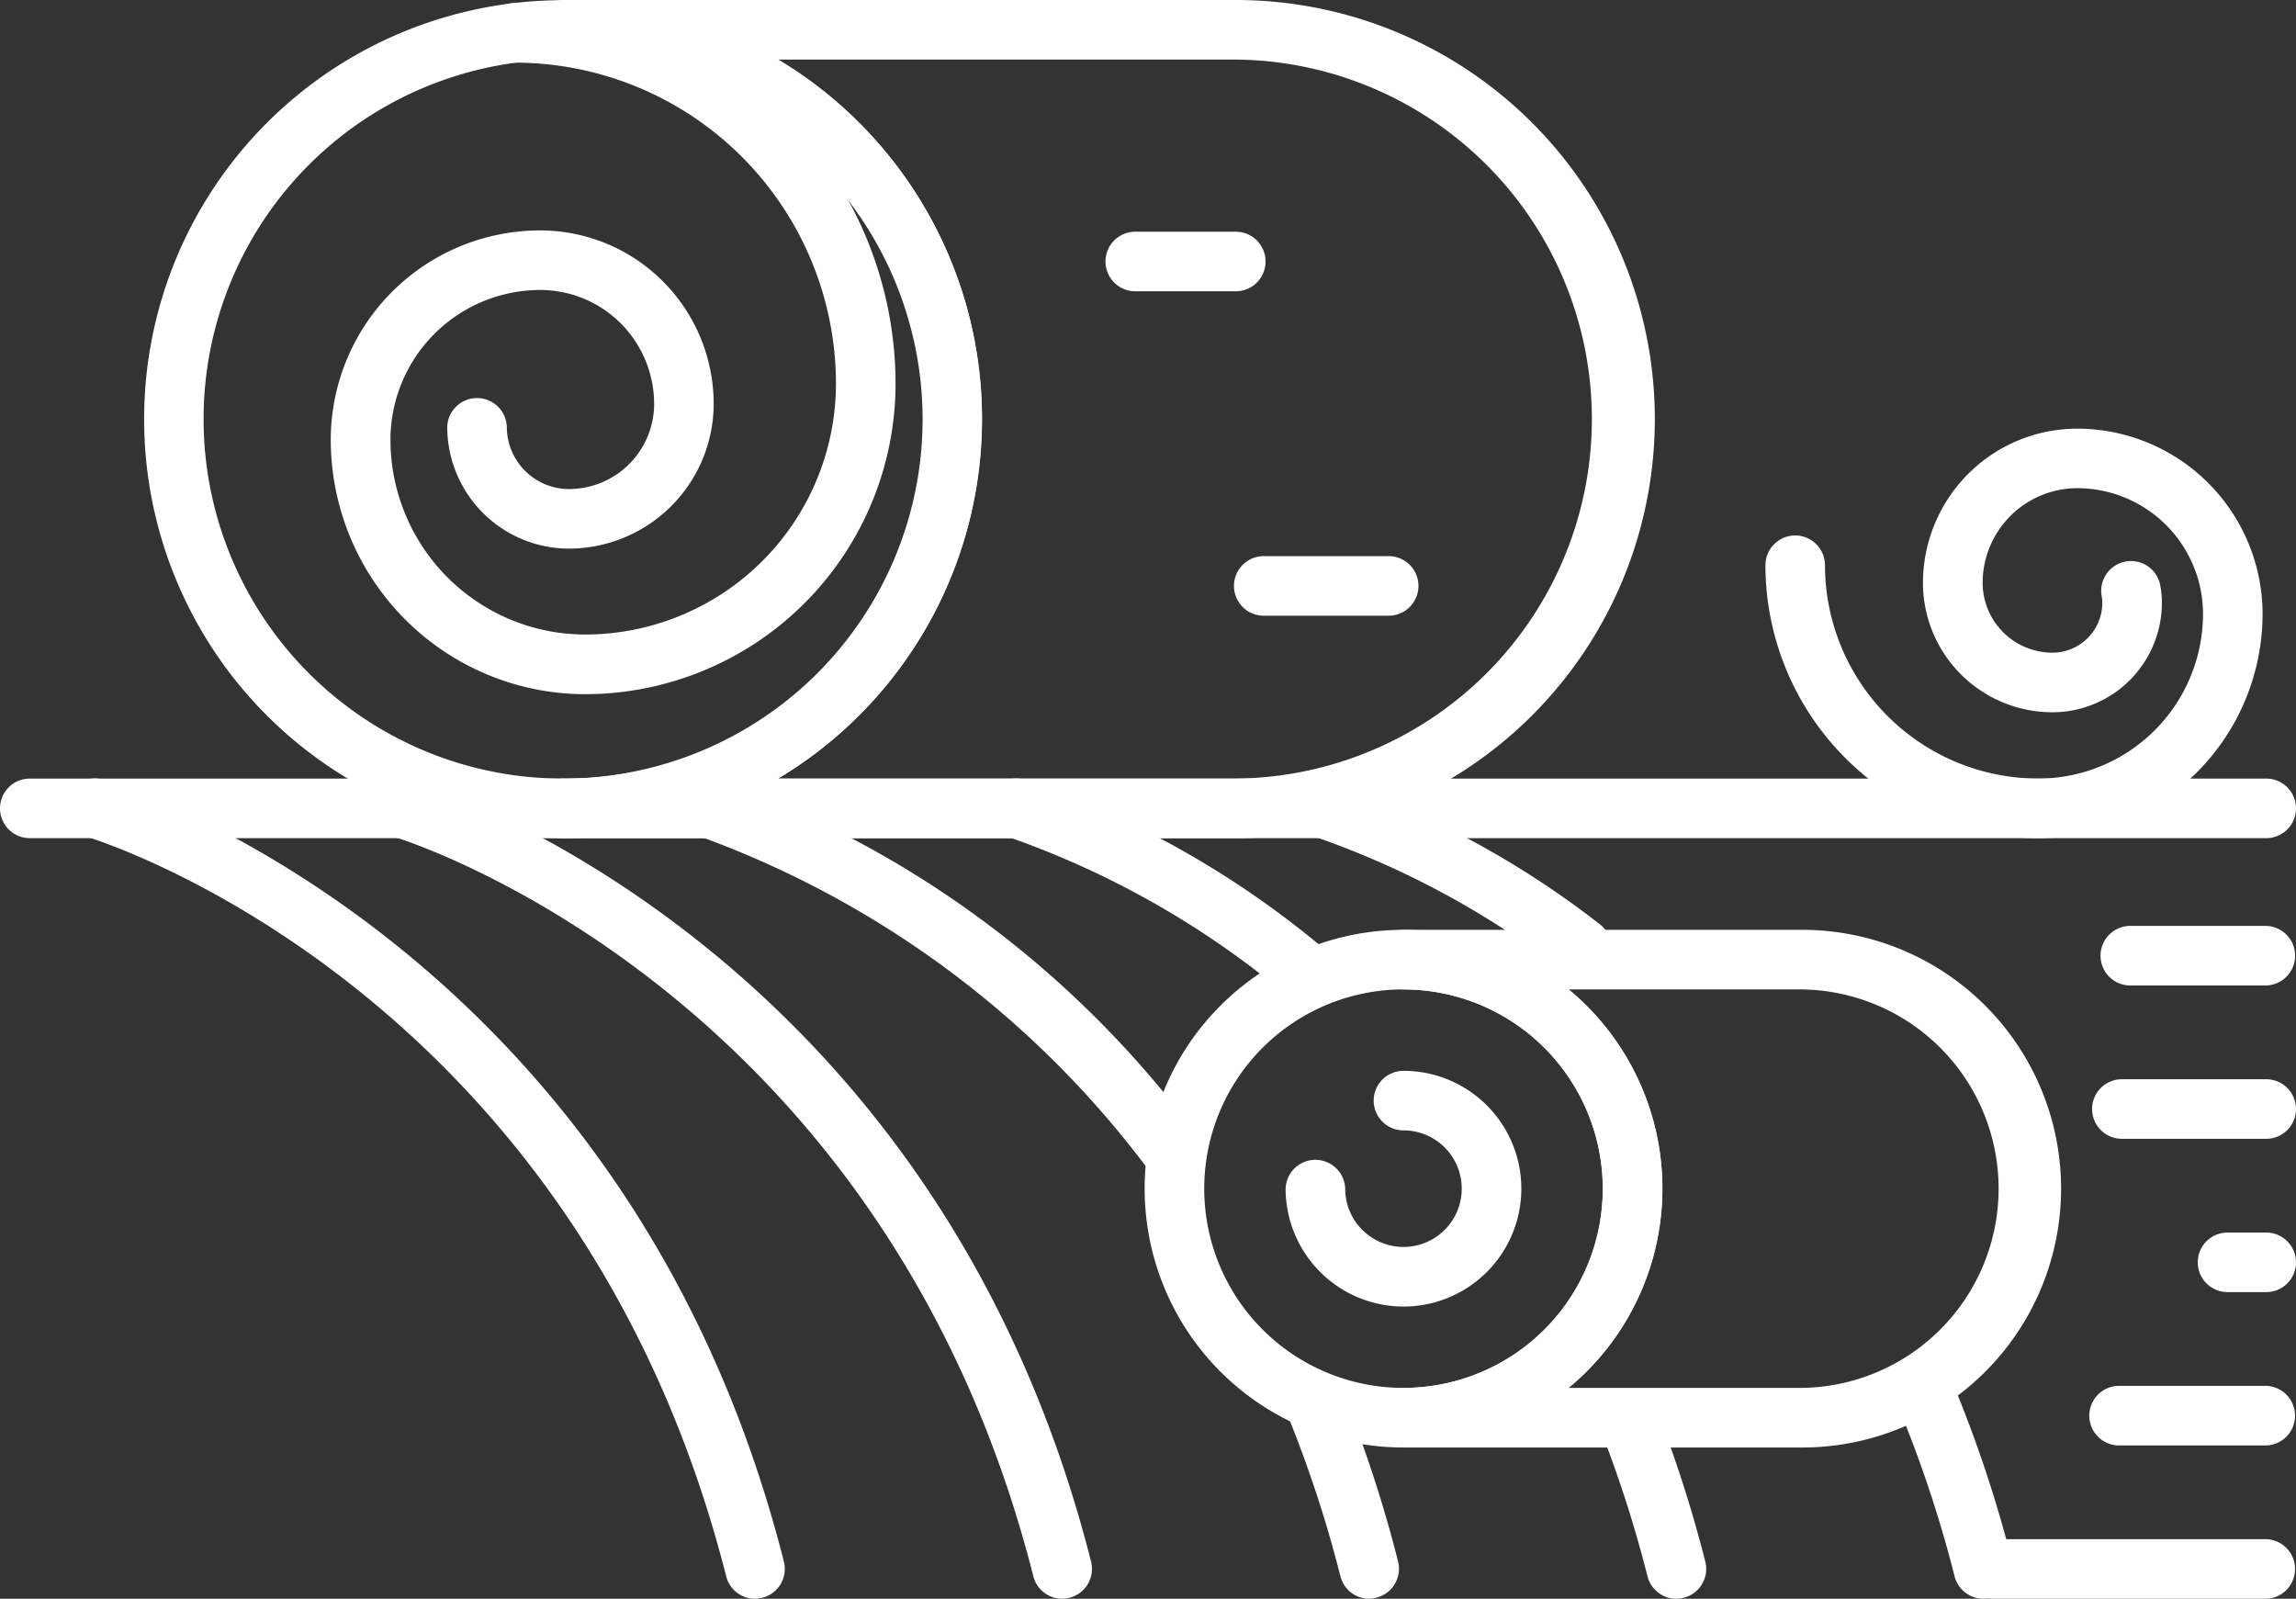 <svg xmlns="http://www.w3.org/2000/svg" width="71.242" height="49.606"><rect width="100%" height="100%" fill="#333333" stroke="none"/><g data-name="Сгруппировать 50" fill="#fff"><path data-name="Контур 106" d="M70.318 26.006H.925a.924.924 0 110-1.849h69.393a.924.924 0 010 1.849z"/><path data-name="Контур 107" d="M23.432 49.606a.925.925 0 01-.9-.7c-4.661-18.342-19.685-22.9-19.836-22.94a.924.924 0 11.514-1.775c.162.047 16.2 4.9 21.113 24.26a.924.924 0 01-.668 1.123.9.9 0 01-.223.032z"/><path data-name="Контур 108" d="M32.963 49.606a.925.925 0 01-.9-.7c-4.65-18.3-19.686-22.9-19.837-22.94a.924.924 0 01.515-1.775c.162.047 16.2 4.9 21.113 24.26a.924.924 0 01-.668 1.123.9.9 0 01-.223.032z"/><path data-name="Контур 109" d="M42.491 49.606a.923.923 0 01-.9-.7 38.13 38.13 0 00-1.623-4.959.925.925 0 011.712-.7 39.8 39.8 0 011.7 5.2.924.924 0 01-.668 1.123.9.9 0 01-.221.036z"/><path data-name="Контур 110" d="M36.443 36.757a.92.92 0 01-.739-.368 30.251 30.251 0 00-13.945-10.42.924.924 0 01.515-1.775A31.532 31.532 0 0137.18 35.277a.924.924 0 01-.737 1.48z"/><path data-name="Контур 111" d="M52.019 49.606a.924.924 0 01-.9-.7 38.36 38.36 0 00-1.333-4.222.924.924 0 011.727-.659 40.123 40.123 0 011.4 4.426.924.924 0 01-.668 1.123.9.9 0 01-.226.032z"/><path data-name="Контур 112" d="M40.594 31.158a.918.918 0 01-.585-.209 27.7 27.7 0 00-8.721-4.98.924.924 0 11.514-1.775 29.151 29.151 0 019.378 5.325.924.924 0 01-.586 1.639z"/><path data-name="Контур 113" d="M61.547 49.606a.926.926 0 01-.9-.7 37.912 37.912 0 00-1.764-5.3.924.924 0 011.7-.714 39.809 39.809 0 011.851 5.562.925.925 0 01-.668 1.123.9.9 0 01-.219.029z"/><path data-name="Контур 114" d="M49.071 30.332a.912.912 0 01-.555-.186 27.064 27.064 0 00-7.7-4.177.924.924 0 01.515-1.775 28.339 28.339 0 018.3 4.476.924.924 0 01-.557 1.662z"/><path data-name="Контур 115" d="M70.318 30.577h-4.186a.925.925 0 110-1.849h4.188a.925.925 0 010 1.849z"/><path data-name="Контур 116" d="M70.318 35.334h-4.479a.924.924 0 010-1.848h4.479a.924.924 0 010 1.848z"/><path data-name="Контур 117" d="M70.318 40.091h-1.2a.924.924 0 110-1.848h1.2a.924.924 0 110 1.848z"/><path data-name="Контур 118" d="M70.318 44.849h-4.595a.925.925 0 010-1.849h4.595a.925.925 0 010 1.849z"/><path data-name="Контур 119" d="M70.318 49.606h-8.5a.925.925 0 010-1.849h8.5a.925.925 0 010 1.849z"/><path data-name="Контур 120" d="M18.153 21.539a7.9 7.9 0 01-7.89-7.89 6.5 6.5 0 016.5-6.5 5.388 5.388 0 015.382 5.382 4.5 4.5 0 01-4.49 4.491 3.782 3.782 0 01-3.778-3.777.925.925 0 011.849 0 1.931 1.931 0 001.929 1.929 2.645 2.645 0 002.642-2.643 3.538 3.538 0 00-3.534-3.534 4.654 4.654 0 00-4.648 4.649 6.049 6.049 0 006.041 6.042 7.792 7.792 0 007.783-7.783 9.971 9.971 0 00-9.96-9.961.924.924 0 010-1.849 11.823 11.823 0 0111.809 11.81 9.642 9.642 0 01-9.635 9.634z"/><path data-name="Контур 121" d="M17.472 26.006a13 13 0 1113-13 13.018 13.018 0 01-13 13zm0-24.158a11.155 11.155 0 1011.155 11.155A11.167 11.167 0 0017.472 1.848z"/><path data-name="Контур 122" d="M38.344 26.006H17.472a.924.924 0 010-1.849 11.155 11.155 0 100-22.309.924.924 0 010-1.848h20.872a13.003 13.003 0 010 26.006zm-14.2-1.849h14.2a11.155 11.155 0 000-22.309h-14.2a13 13 0 010 22.309z"/><path data-name="Контур 123" d="M38.344 9.038h-3.117a.924.924 0 010-1.849h3.117a.924.924 0 010 1.849z"/><path data-name="Контур 124" d="M43.088 19.104h-3.875a.924.924 0 010-1.849h3.875a.924.924 0 010 1.849z"/><path data-name="Контур 125" d="M43.548 44.912a8.031 8.031 0 118.031-8.031 8.041 8.041 0 01-8.031 8.031zm0-14.213a6.182 6.182 0 106.182 6.182 6.189 6.189 0 00-6.182-6.182z"/><path data-name="Контур 126" d="M43.548 40.539a3.662 3.662 0 01-3.657-3.658.925.925 0 011.849 0 1.808 1.808 0 101.808-1.808.924.924 0 110-1.848 3.657 3.657 0 110 7.314z"/><path data-name="Контур 127" d="M55.832 44.912H43.553a.924.924 0 010-1.849 6.182 6.182 0 100-12.364.924.924 0 010-1.848h12.279a8.031 8.031 0 110 16.061zm-7.159-1.849h7.159a6.182 6.182 0 000-12.364h-7.159a8.02 8.02 0 010 12.364z"/><path data-name="Контур 128" d="M63.246 26.006a8.477 8.477 0 01-8.467-8.468.924.924 0 011.848 0 6.627 6.627 0 006.619 6.619 5.116 5.116 0 005.111-5.11 3.908 3.908 0 00-3.9-3.9 2.941 2.941 0 00-2.938 2.938 2.169 2.169 0 002.166 2.166 1.549 1.549 0 001.547-1.548 1.071 1.071 0 00-.018-.2.924.924 0 111.816-.343 2.831 2.831 0 01.051.54 3.4 3.4 0 01-3.4 3.4 4.018 4.018 0 01-4.014-4.014 4.791 4.791 0 014.786-4.786 5.758 5.758 0 015.752 5.752 6.966 6.966 0 01-6.959 6.954z"/></g></svg>
